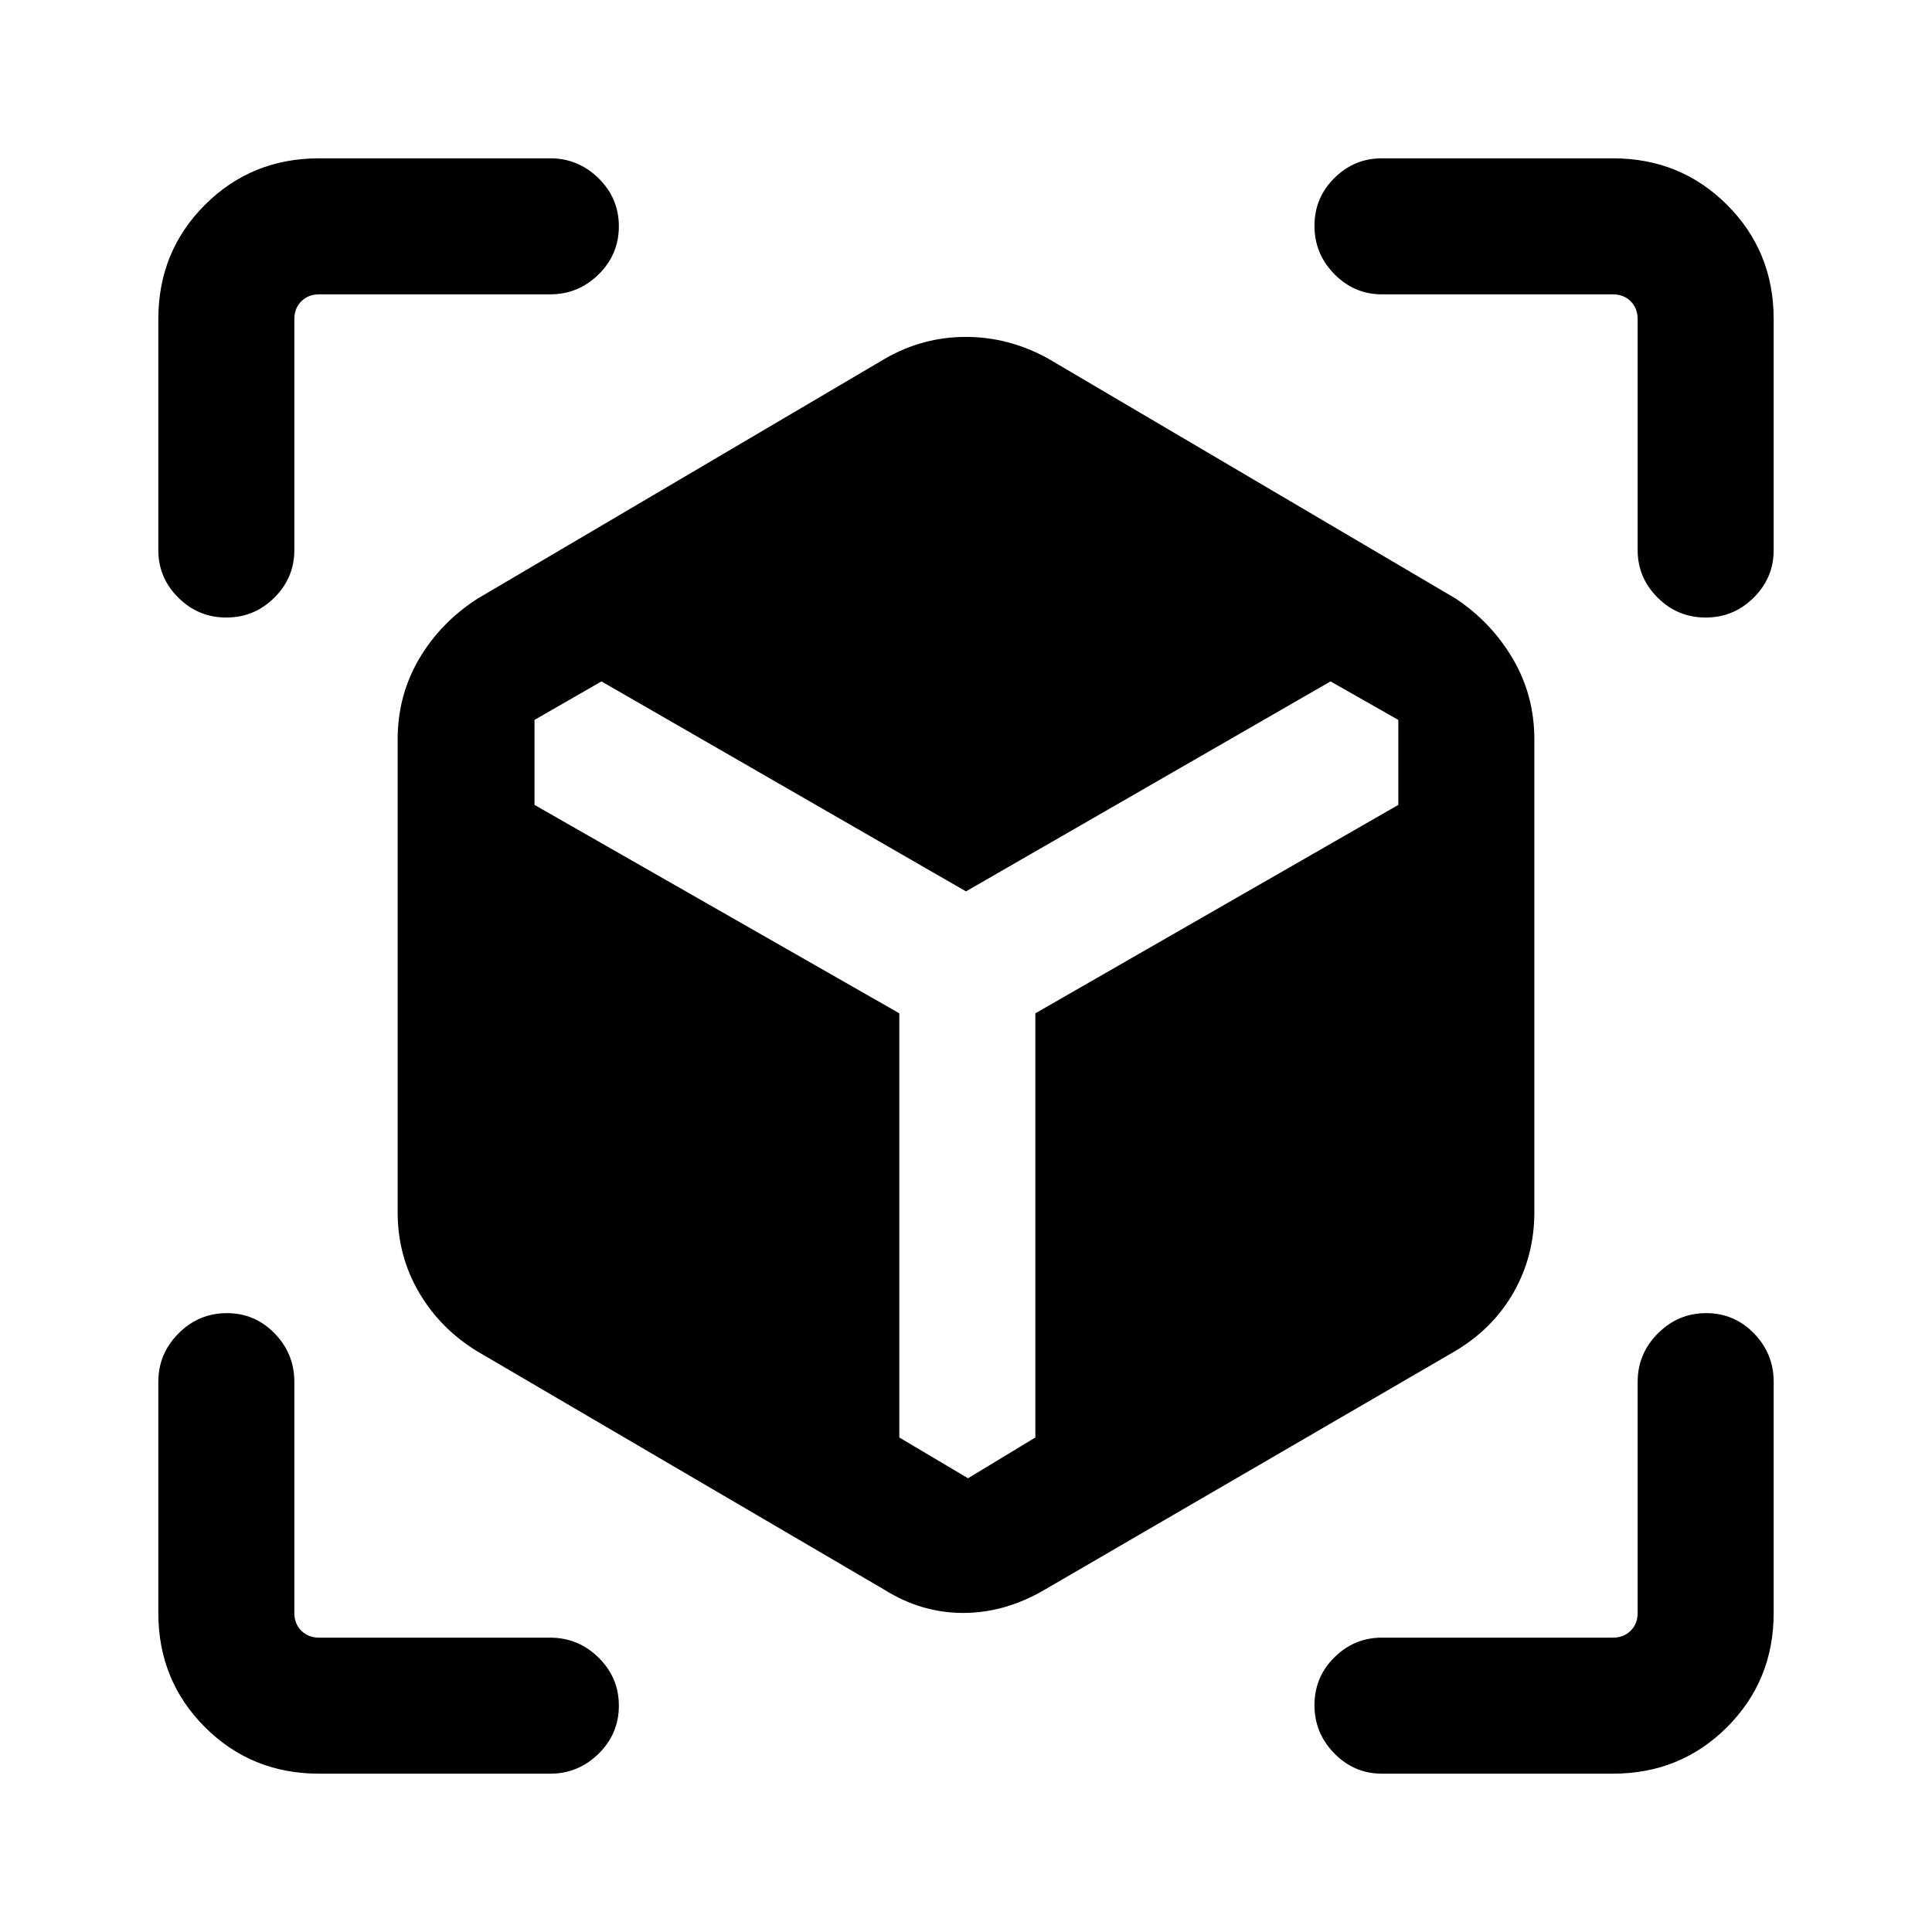 <svg xmlns="http://www.w3.org/2000/svg" height="40" viewBox="0 -960 960 960" width="40"><path d="m439.31-170.15-202.1-118.34q-18.46-11.25-29.04-29.36-10.58-18.1-10.58-39.84v-234.93q0-21.74 10.58-39.84 10.58-18.11 29.04-30.03L439.97-781.9q18.62-10.69 39.95-10.69 21.34 0 40.77 10.69l202.77 119.41q17.79 11.92 28.37 30.03 10.58 18.1 10.58 39.84v234.93q0 21.74-10.29 39.84-10.29 18.11-29.33 29.36L519.2-170.15q-19.78 11.61-40.59 11.61-20.82 0-39.3-11.61Zm-326.86-483q-13.95 0-23.86-9.89-9.92-9.88-9.92-23.58v-114.81q0-33.61 23.14-56.76 23.15-23.14 56.76-23.14h114.81q13.98 0 24.06 9.93 10.07 9.93 10.07 23.87 0 13.95-10.07 23.87-10.08 9.92-24.06 9.92H158.57q-5.39 0-8.85 3.46t-3.46 8.85v114.81q0 13.7-9.93 23.58-9.93 9.89-23.88 9.89Zm46.12 574.48q-33.61 0-56.76-23.14-23.14-23.15-23.14-56.76v-114.81q0-13.98 10.05-24.06 10.05-10.07 24-10.07t23.74 10.07q9.8 10.08 9.8 24.06v114.81q0 5.39 3.46 8.85t8.85 3.46h114.81q13.98 0 24.06 9.93 10.07 9.93 10.07 23.88t-10.07 23.86q-10.08 9.92-24.06 9.92H158.57Zm642.86 0H686.62q-13.7 0-23.58-10.05-9.89-10.05-9.89-24t9.89-23.74q9.88-9.8 23.58-9.8h114.81q5.39 0 8.85-3.46t3.46-8.85v-114.81q0-13.98 10.06-24.06 10.05-10.07 24-10.07 13.94 0 23.74 10.07 9.79 10.08 9.79 24.06v114.81q0 33.61-23.14 56.76-23.15 23.14-56.76 23.14Zm12.31-607.95v-114.81q0-5.39-3.46-8.85t-8.85-3.46H686.62q-13.7 0-23.58-10.06-9.89-10.05-9.89-24 0-13.94 9.89-23.74 9.88-9.79 23.58-9.79h114.81q33.61 0 56.76 23.14 23.14 23.15 23.14 56.76v114.81q0 13.7-9.93 23.58-9.93 9.89-23.87 9.89-13.95 0-23.87-9.89-9.92-9.88-9.92-23.58Zm-514.87 65.21-33.28 19.13v42.23l181.28 103.56v210.77L481-225.46l33.46-20.26v-210.77l180.36-103.56v-42.23l-33.69-19.13L480-517.08 298.87-621.41Z"/></svg>